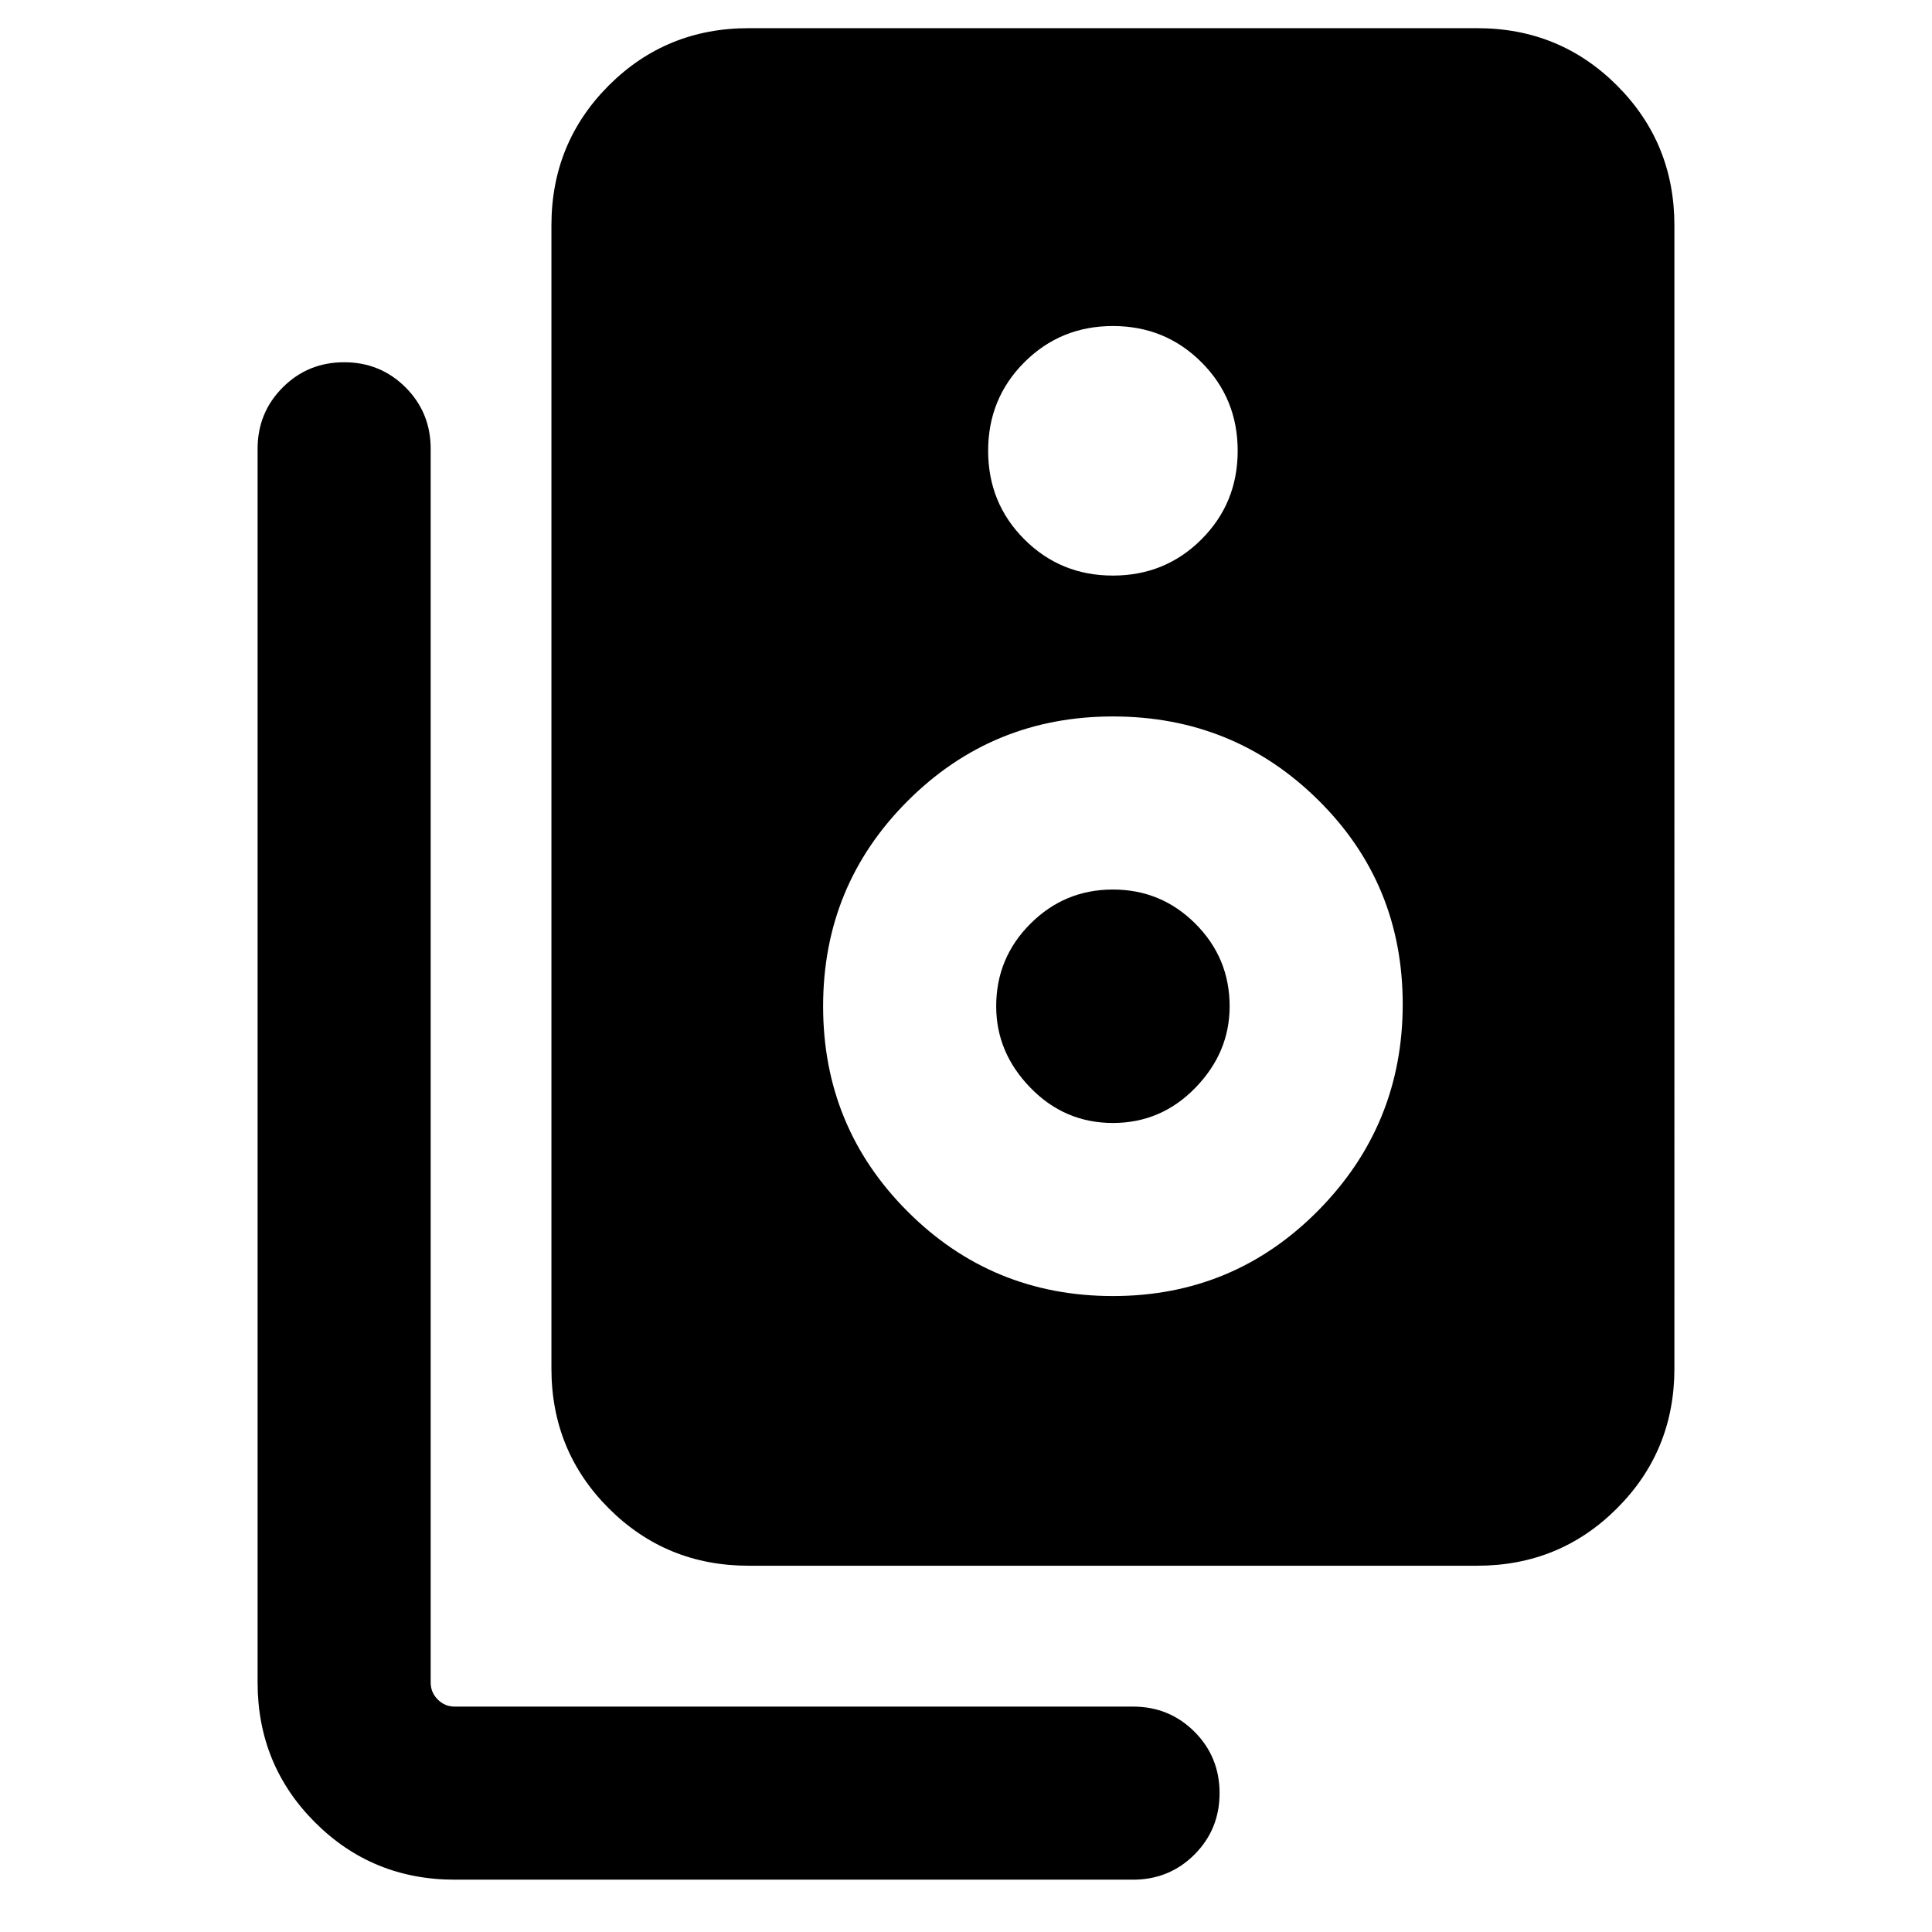 <svg xmlns="http://www.w3.org/2000/svg" height="24" width="24"><path d="M9.3 19.45q-1.025 0-1.738-.713Q6.85 18.025 6.85 17V2.8q0-1.025.712-1.738Q8.275.35 9.3.35h9.05q1.025 0 1.737.712.713.713.713 1.738V17q0 1.025-.713 1.737-.712.713-1.737.713Zm4.525-12.3q.65 0 1.1-.45.45-.45.45-1.1 0-.65-.45-1.1-.45-.45-1.1-.45-.65 0-1.1.45-.45.45-.45 1.1 0 .65.45 1.1.45.45 1.1.45Zm0 8.95q1.5 0 2.55-1.062 1.05-1.063 1.05-2.563 0-1.5-1.05-2.537-1.05-1.038-2.55-1.038-1.5 0-2.55 1.05-1.05 1.05-1.05 2.55 0 1.5 1.05 2.55 1.05 1.05 2.55 1.05Zm0-2.15q-.6 0-1.025-.438-.425-.437-.425-1.012 0-.6.425-1.025.425-.425 1.025-.425.6 0 1.025.425.425.425.425 1.025 0 .575-.425 1.012-.425.438-1.025.438Zm-8.175 9.4q-1.025 0-1.737-.712Q3.2 21.925 3.2 20.9V5.575q0-.45.313-.763.312-.312.762-.312t.763.312q.312.313.312.763V20.9q0 .125.088.212.087.088.212.088h8.425q.45 0 .763.312.312.313.312.763t-.312.763q-.313.312-.763.312Z"/></svg>